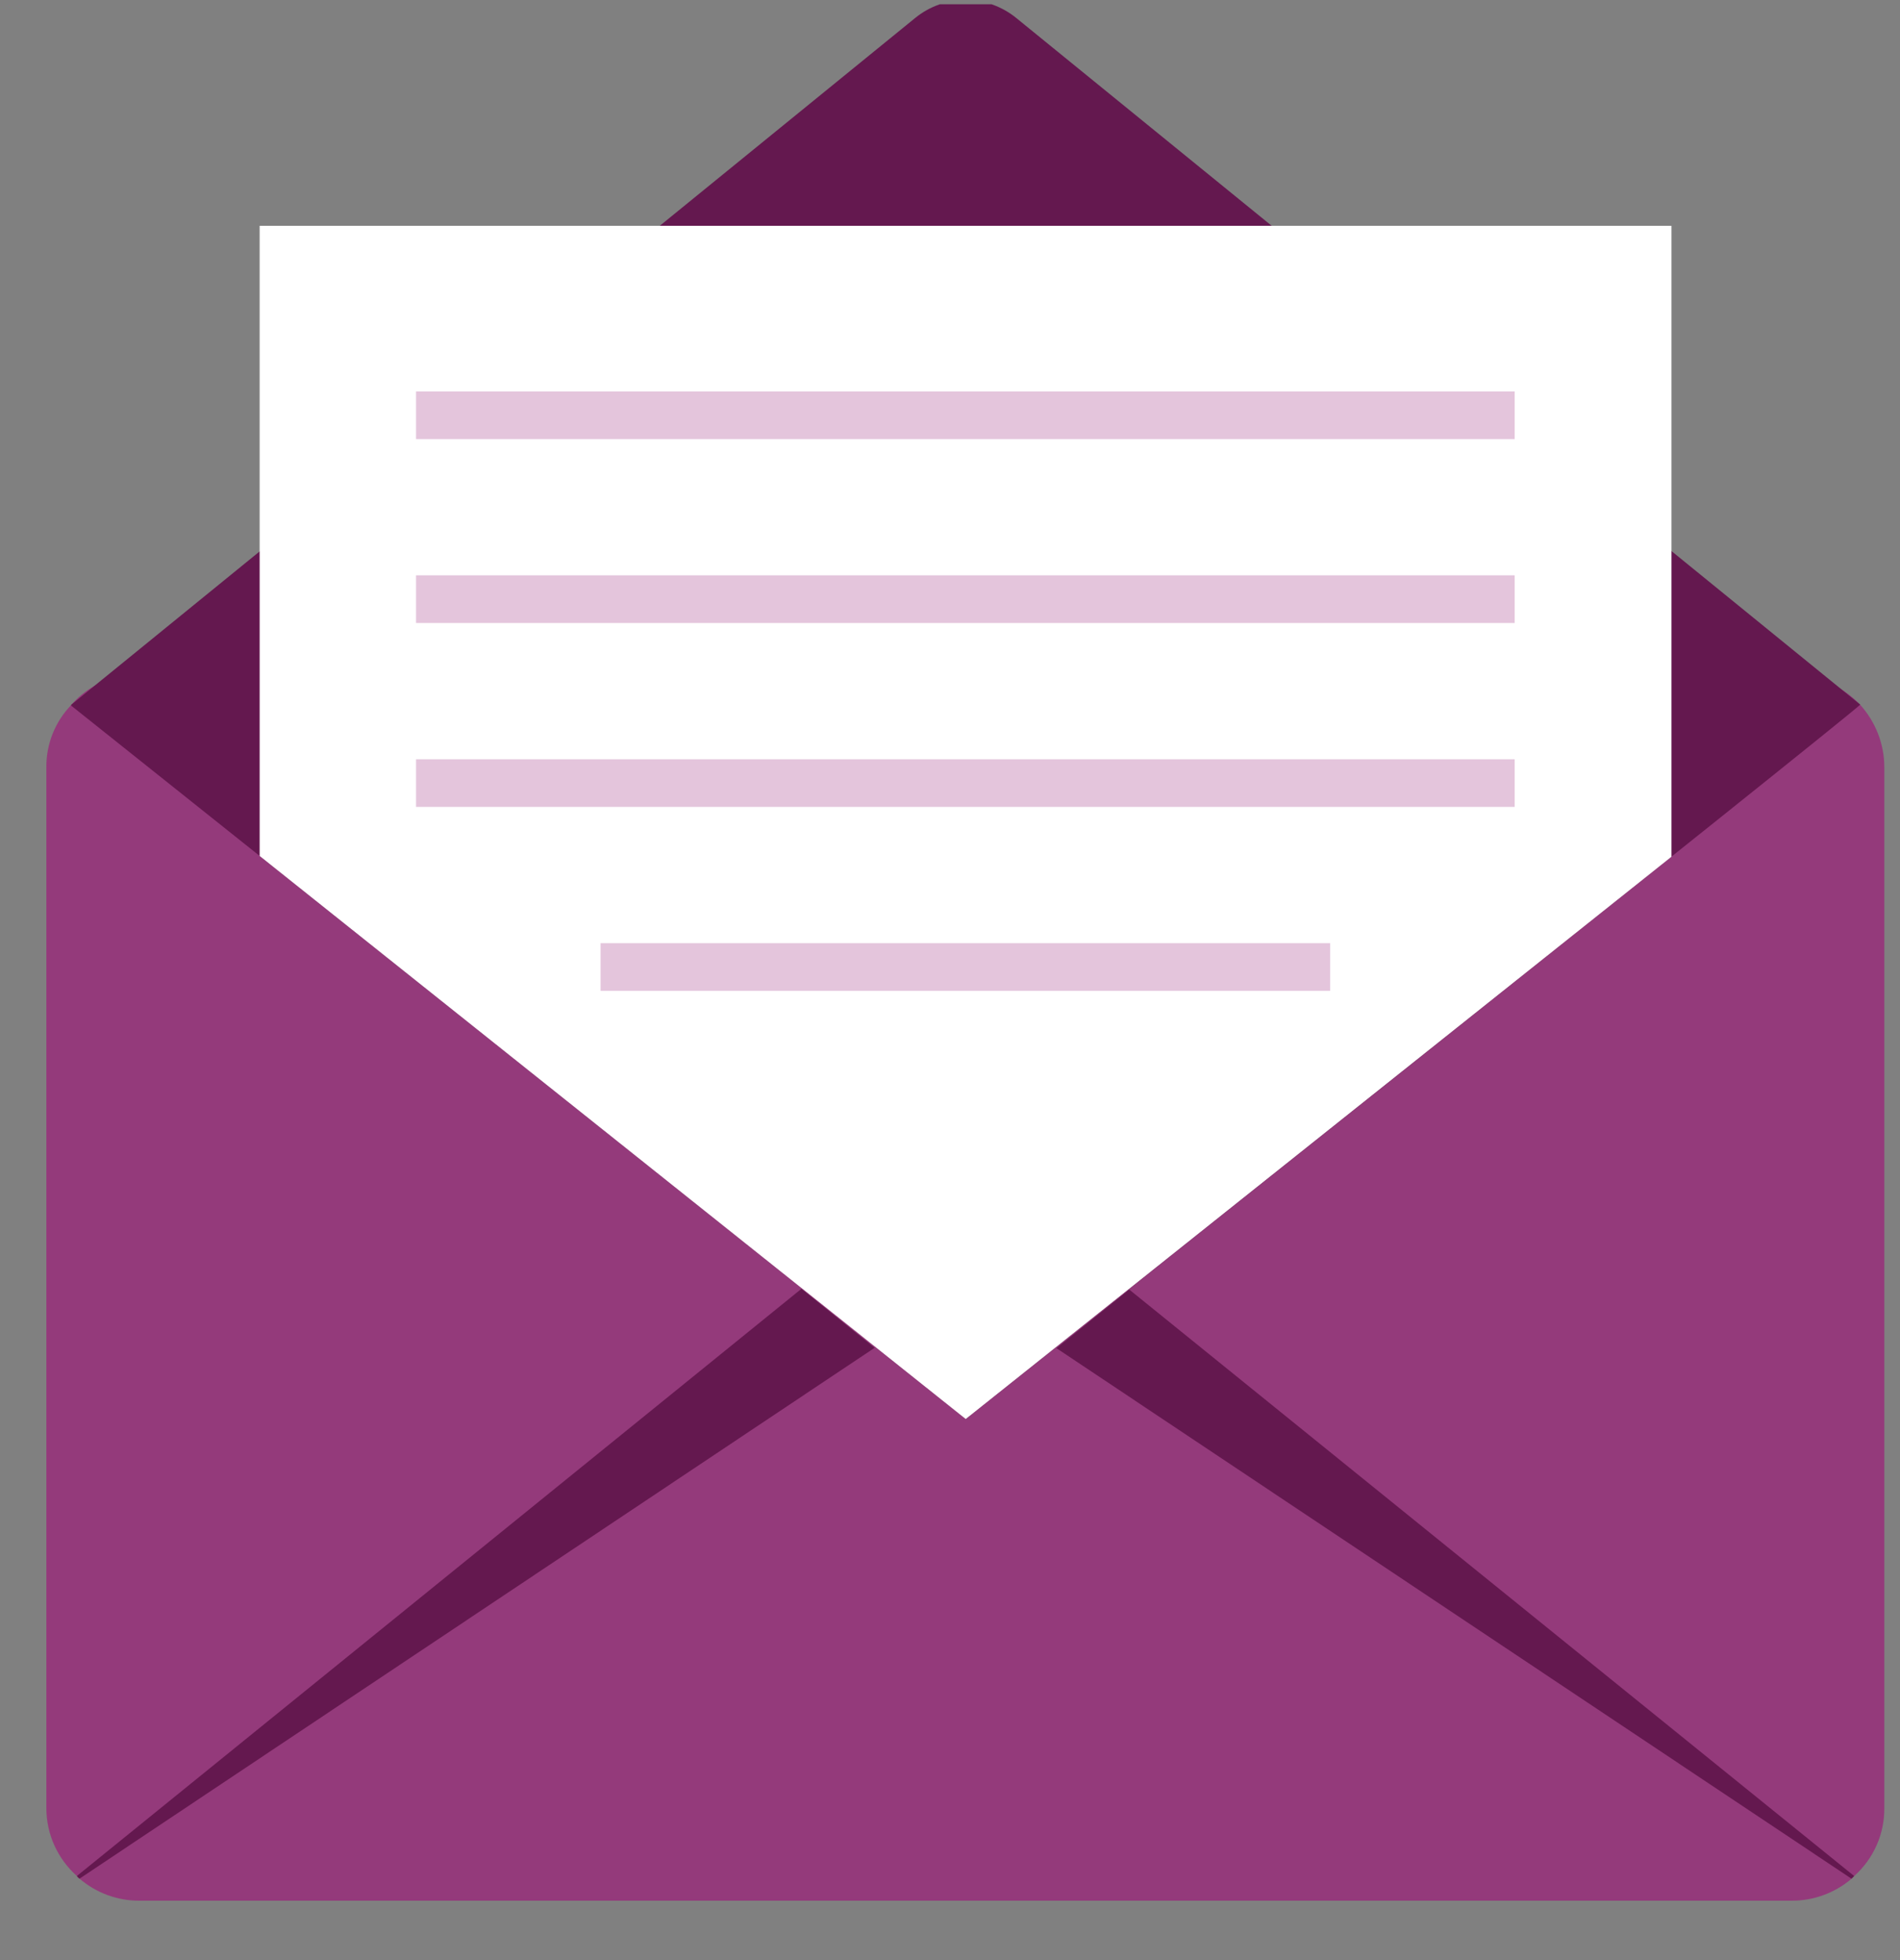 <svg width="32" height="33" viewBox="0 0 32 33" fill="none" xmlns="http://www.w3.org/2000/svg">
<rect x="0" y="0" width="32" height="33" fill="#808080" stroke="none"/>
<g clip-path="url(#clip0)">
<path d="M31.736 12.919V30.439C31.74 30.876 31.555 31.293 31.229 31.585L31.183 31.631C30.902 31.87 30.545 32.001 30.175 32H2.342C1.975 32 1.621 31.869 1.342 31.631C1.323 31.62 1.307 31.604 1.296 31.585C0.968 31.294 0.78 30.877 0.781 30.439V12.919C0.777 12.529 0.926 12.154 1.196 11.873C1.306 11.743 1.438 11.634 1.586 11.55C1.817 11.423 2.076 11.357 2.34 11.357H30.175C30.612 11.365 31.028 11.548 31.329 11.865C31.59 12.154 31.736 12.529 31.736 12.919Z" fill="#943A7B"/>
<path d="M31.33 11.863C31.22 11.999 16.267 23.891 16.267 23.891L1.195 11.877L1.201 11.87V11.864L15.413 0.303C15.909 -0.101 16.62 -0.101 17.116 0.303L31.33 11.863Z" fill="#64184F"/>
<path d="M28.151 3.802V14.424L16.265 23.891L4.373 14.411V3.802H28.151Z" fill="white"/>
<path d="M31.227 31.584C31.214 31.601 31.198 31.616 31.182 31.629L17.793 22.698L19.019 21.711L31.227 31.584Z" fill="#64184F"/>
<path d="M14.73 22.692L1.341 31.628C1.322 31.618 1.306 31.602 1.296 31.583L13.498 21.698L14.73 22.692Z" fill="#64184F"/>
<path d="M7.007 6.59H25.51V7.393H7.007V6.59Z" fill="#E4C5DC"/>
<path d="M7.007 9.686H25.51V10.489H7.007V9.686Z" fill="#E4C5DC"/>
<path d="M7.007 12.783H25.51V13.585H7.007V12.783Z" fill="#E4C5DC"/>
<path d="M10.115 15.879H22.403V16.682H10.115V15.879Z" fill="#E4C5DC"/>
</g>
<defs>
<clipPath id="clip0">
<rect width="32" height="32" fill="white" transform="translate(0 0.072)"/>
</clipPath>
</defs>
</svg>
